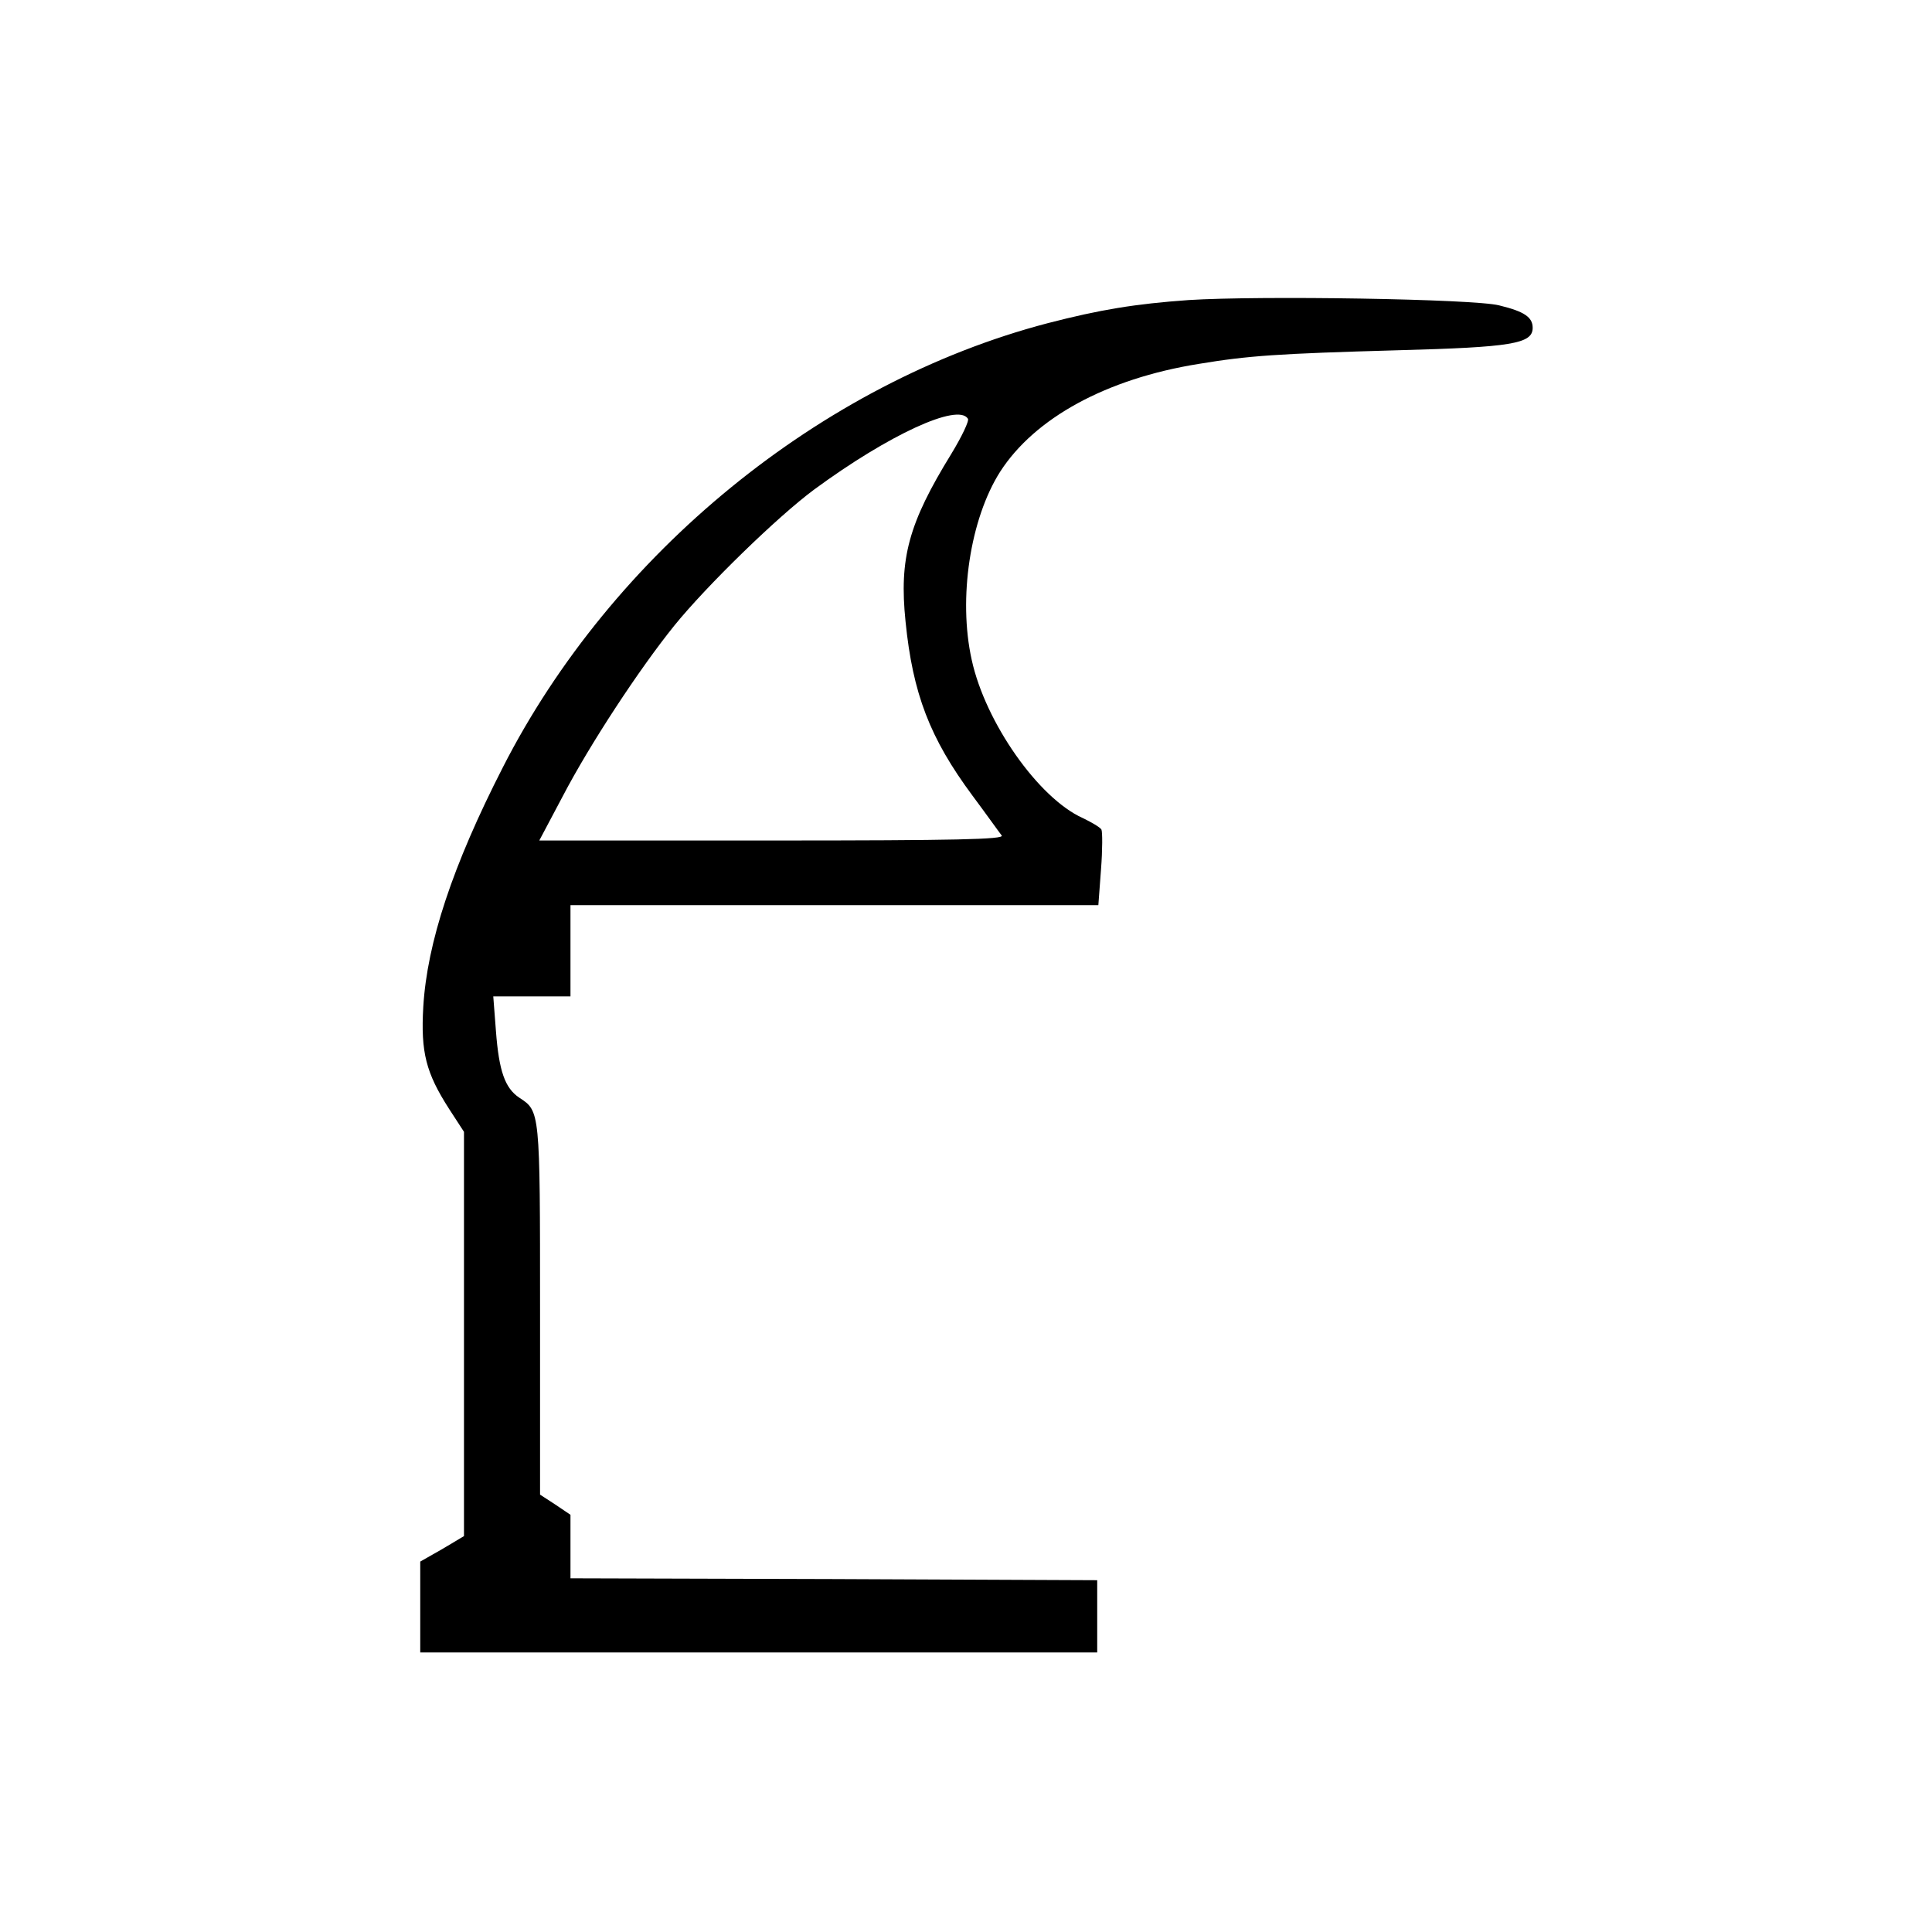 <?xml version="1.0" standalone="no"?>
<!DOCTYPE svg PUBLIC "-//W3C//DTD SVG 20010904//EN"
 "http://www.w3.org/TR/2001/REC-SVG-20010904/DTD/svg10.dtd">
<svg version="1.0" xmlns="http://www.w3.org/2000/svg"
 width="508pt" height="508pt" viewBox="0 0 508 508"
 preserveAspectRatio="xMidYMid meet">
<g transform="translate(0,508) scale(0.1,-0.1)"
fill="#000000" stroke="none">
<path d="M3125 4291 c-140 -10 -232 -25 -371 -61 -595 -156 -1145 -605 -1432
-1168 -132 -258 -199 -461 -209 -629 -7 -120 7 -174 68 -269 l39 -60 0 -532 0
-531 -57 -34 -58 -33 0 -120 0 -119 890 0 890 0 0 95 0 95 -693 3 -692 2 0 84
0 83 -40 27 -40 26 0 486 c0 526 0 522 -55 558 -37 25 -53 69 -61 175 l-7 91
102 0 101 0 0 120 0 120 694 0 694 0 7 94 c4 52 4 99 1 105 -4 6 -26 19 -49
30 -116 52 -256 251 -292 416 -36 162 -4 371 75 495 91 141 279 244 521 283
133 22 207 27 524 36 300 8 355 17 355 59 0 28 -22 43 -88 59 -66 17 -629 26
-817 14z m-580 -312 c4 -5 -16 -47 -44 -93 -112 -182 -137 -274 -120 -440 19
-190 64 -307 176 -458 38 -51 72 -99 77 -105 6 -10 -118 -13 -604 -13 l-612 0
62 117 c71 136 201 334 293 448 85 105 272 287 368 358 196 144 378 228 404
186z"/>
</g>
</svg>
